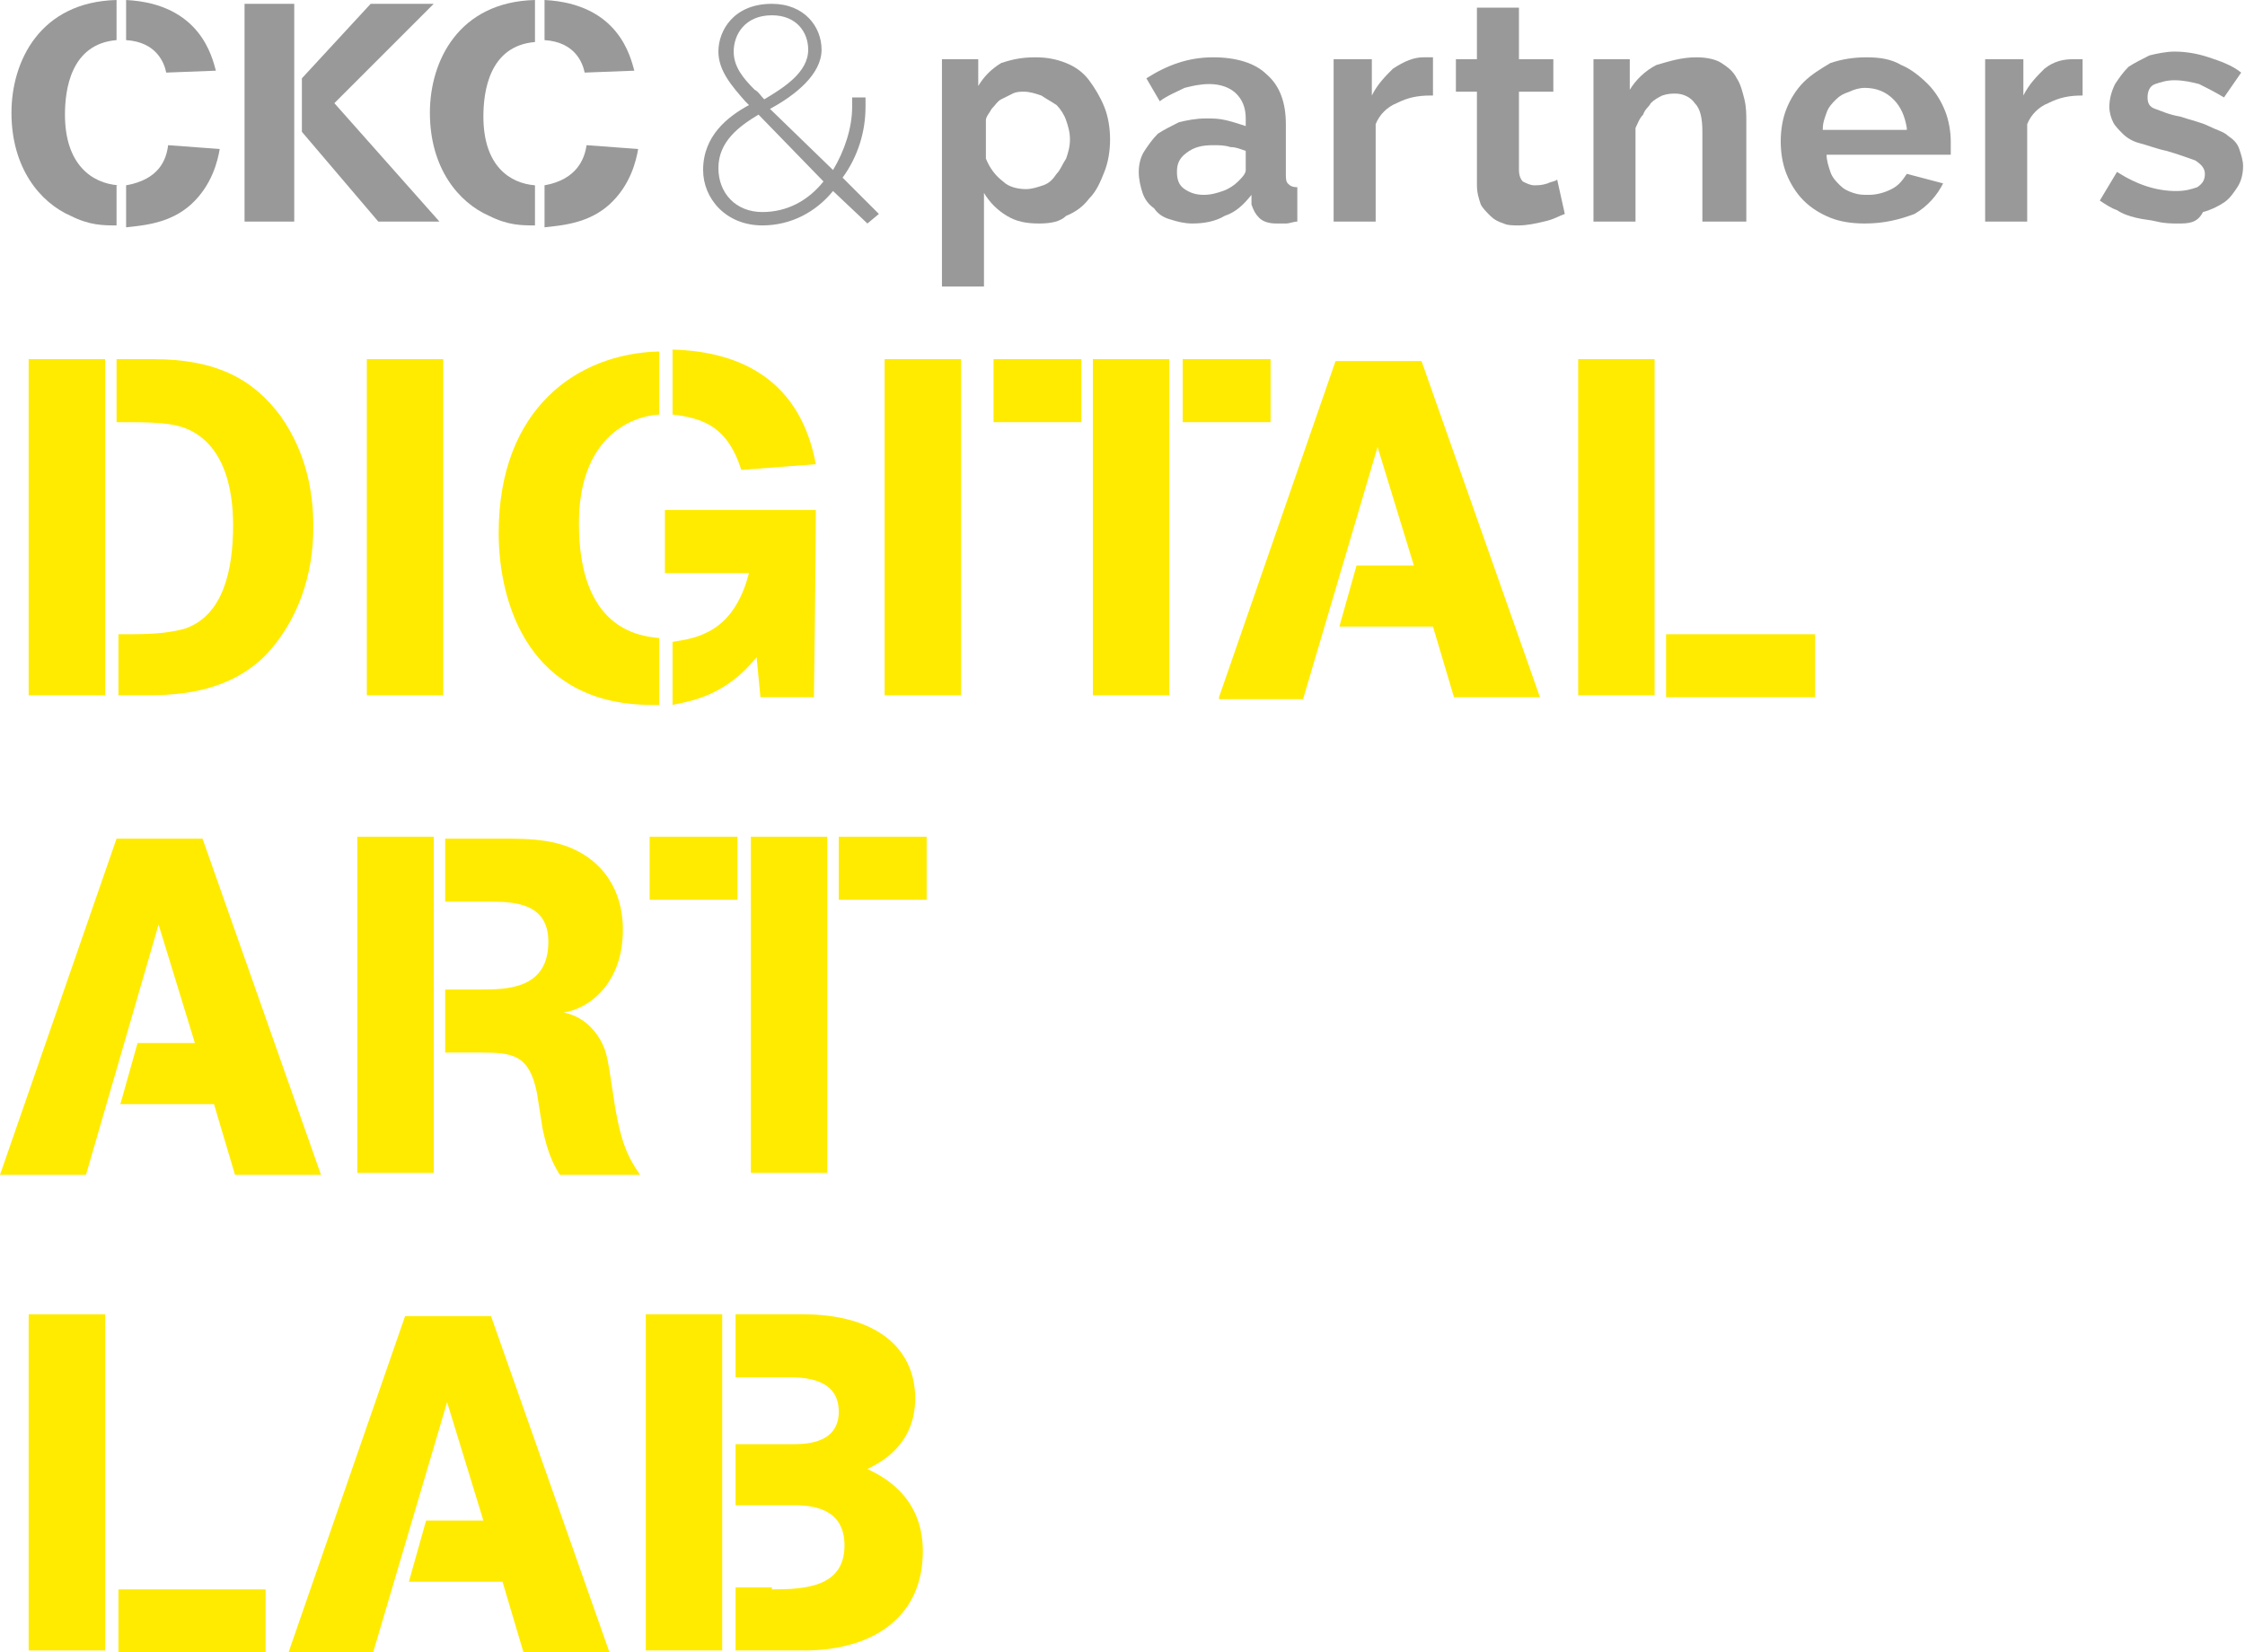 <svg xmlns="http://www.w3.org/2000/svg" version="1.1" x="0" y="0" viewBox="0 0 117.5 86.5" xml:space="preserve"><style type="text/css">
	.st0{fill:#FFEB00;}
	.st1{fill:#999;}
</style><path class="st0" d="M1.5 36.5V18.8h4v17.6H1.5zM6.2 36.5v-3.3h0.7c1.3 0 2.1-0.1 2.8-0.3 2-0.7 2.5-3.1 2.5-5.4 0-1.8-0.4-4.1-2.3-5 -0.9-0.4-1.9-0.4-3.8-0.4v-3.3h1.9c3.4 0 5.3 1.1 6.7 3 1.4 2 1.7 4.1 1.7 5.8 0 2.5-0.8 4.9-2.5 6.7 -1.9 1.9-4.4 2.1-6.3 2.1H6.2z"/><path class="st0" d="M19.2 36.5V18.8h4v17.6H19.2z"/><path class="st0" d="M34.5 36.9h-0.4c-6.4 0-8-5.3-8-9 0-6.5 4.1-9.4 8.4-9.5v3.3c-1.6 0.1-4.2 1.3-4.2 5.7 0 5.5 3.1 5.9 4.2 6V36.9zM34.8 26.7h7.9c0 2.4-0.1 9.8-0.1 9.8h-2.8l-0.2-2.1c-1.6 2-3.4 2.3-4.4 2.5v-3.3c1.3-0.2 3.2-0.5 4-3.6h-4.4V26.7zM38.8 24.6c-0.7-2.2-1.9-2.7-3.6-2.9v-3.4c3.7 0.1 6.7 1.7 7.5 6L38.8 24.6z"/><path class="st0" d="M46.3 36.5V18.8h4v17.6H46.3z"/><path class="st0" d="M52 18.8h4.6v3.3H52V18.8zM57.2 36.5V18.8h4v17.6H57.2zM61.9 22.1v-3.3h4.6v3.3H61.9z"/><path class="st0" d="M63.8 36.5l6.1-17.6h4.5l6.2 17.6h-4.5l-1.1-3.7h-4.9l0.9-3.2h3l-1.9-6.2 -3.9 13.2H63.8z"/><path class="st0" d="M82.6 36.5V18.8h4v17.6H82.6zM87.2 36.5v-3.3H95v3.3H87.2z"/><path class="st0" d="M0 61.5l6.1-17.6h4.5l6.2 17.6h-4.5l-1.1-3.7H6.3l0.9-3.2h3l-1.9-6.2L4.5 61.5H0z"/><path class="st0" d="M18.7 61.5V43.8h4v17.6H18.7zM23.3 55v-3.2h1.8c1.4 0 3.6 0 3.6-2.5 0-2.1-1.9-2.1-3.2-2.1h-2.2v-3.3h2.8c1.7 0 3.3 0 4.7 1 1.8 1.3 1.8 3.3 1.8 3.8 0 2.7-1.7 4.1-3.1 4.3 0.5 0.1 1.3 0.4 1.9 1.4 0.4 0.7 0.4 1 0.8 3.6 0.3 1.7 0.6 2.5 1.3 3.5h-4.2c-0.3-0.5-0.6-1-0.9-2.4 -0.1-0.6-0.2-1.3-0.3-1.9 -0.4-2-1.3-2.1-2.9-2.1H23.3z"/><path class="st0" d="M34 43.8h4.6v3.3H34V43.8zM39.3 61.5V43.8h4v17.6H39.3zM43.9 47.1v-3.3h4.6v3.3H43.9z"/><path class="st0" d="M1.5 86.5V68.8h4v17.6H1.5zM6.2 86.5v-3.3h7.7v3.3H6.2z"/><path class="st0" d="M15.1 86.5l6.1-17.6h4.5l6.2 17.6h-4.5l-1.1-3.7h-4.9l0.9-3.2h3l-1.9-6.2 -3.9 13.2H15.1z"/><path class="st0" d="M33.8 86.5V68.8h4v17.6H33.8zM40.4 83.2c1.7 0 3.8-0.1 3.8-2.3 0-1.9-1.6-2.1-2.6-2.1h-3.1v-3.2h3.1c2 0 2.3-1 2.3-1.7 0-1.7-1.7-1.8-2.6-1.8h-2.8v-3.3H42c3.9 0 5.9 1.8 5.9 4.4 0 2.5-1.9 3.4-2.5 3.7 0.6 0.3 2.9 1.3 2.9 4.3 0 3.6-2.8 5.2-6.2 5.2h-3.6v-3.3H40.4z"/><path class="st1" d="M53.7 9.9c0.3 0 0.6-0.1 0.9-0.2 0.3-0.1 0.5-0.3 0.7-0.6 0.2-0.2 0.3-0.5 0.5-0.8 0.1-0.3 0.2-0.6 0.2-1 0-0.4-0.1-0.7-0.2-1 -0.1-0.3-0.3-0.6-0.5-0.8C55 5.3 54.8 5.2 54.5 5c-0.3-0.1-0.6-0.2-0.9-0.2 -0.2 0-0.4 0-0.6 0.1 -0.2 0.1-0.4 0.2-0.6 0.3 -0.2 0.1-0.3 0.3-0.5 0.5 -0.1 0.2-0.3 0.4-0.3 0.6v2c0.2 0.5 0.5 0.9 0.9 1.2C52.8 9.8 53.3 9.9 53.7 9.9L53.7 9.9zM54.4 11.7c-0.7 0-1.2-0.1-1.7-0.4 -0.5-0.3-0.9-0.7-1.2-1.2V15h-2.2V3.1h1.9v1.4c0.3-0.5 0.7-0.9 1.2-1.2C53 3.1 53.5 3 54.2 3c0.6 0 1.1 0.1 1.6 0.3 0.5 0.2 0.9 0.5 1.2 0.9 0.3 0.4 0.6 0.9 0.8 1.4 0.2 0.5 0.3 1.1 0.3 1.7 0 0.6-0.1 1.2-0.3 1.7 -0.2 0.5-0.4 1-0.8 1.4 -0.3 0.4-0.7 0.7-1.2 0.9C55.5 11.6 55 11.7 54.4 11.7L54.4 11.7z"/><path class="st1" d="M63 10.2c0.4 0 0.7-0.1 1-0.2 0.3-0.1 0.6-0.3 0.8-0.5 0.2-0.2 0.4-0.4 0.4-0.6v-1c-0.3-0.1-0.5-0.2-0.8-0.2 -0.3-0.1-0.6-0.1-0.9-0.1 -0.6 0-1 0.1-1.4 0.4 -0.4 0.3-0.5 0.6-0.5 1 0 0.4 0.1 0.7 0.4 0.9C62.3 10.1 62.6 10.2 63 10.2L63 10.2zM62.4 11.7c-0.4 0-0.8-0.1-1.1-0.2 -0.4-0.1-0.7-0.3-0.9-0.6 -0.3-0.2-0.5-0.5-0.6-0.8 -0.1-0.3-0.2-0.7-0.2-1.1 0-0.4 0.1-0.8 0.3-1.1 0.2-0.3 0.4-0.6 0.7-0.9 0.3-0.2 0.7-0.4 1.1-0.6 0.4-0.1 0.9-0.2 1.4-0.2 0.4 0 0.7 0 1.1 0.1 0.4 0.1 0.7 0.2 1 0.3V6.2c0-0.6-0.2-1-0.5-1.3 -0.3-0.3-0.8-0.5-1.4-0.5 -0.5 0-0.9 0.1-1.3 0.2 -0.4 0.2-0.9 0.4-1.3 0.7L60 4.1C61.1 3.4 62.2 3 63.5 3c1.2 0 2.2 0.3 2.8 0.9 0.7 0.6 1 1.5 1 2.6v2.6c0 0.2 0 0.4 0.1 0.5 0.1 0.1 0.2 0.2 0.5 0.2v1.8c-0.2 0-0.4 0.1-0.6 0.1 -0.2 0-0.3 0-0.5 0 -0.4 0-0.7-0.1-0.9-0.3 -0.2-0.2-0.3-0.4-0.4-0.7l0-0.5c-0.4 0.5-0.8 0.9-1.4 1.1C63.6 11.6 63 11.7 62.4 11.7L62.4 11.7z"/><path class="st1" d="M74.9 5c-0.7 0-1.2 0.1-1.8 0.4 -0.5 0.2-0.9 0.6-1.1 1.1v5.1h-2.2V3.1h2V5c0.3-0.6 0.7-1 1.1-1.4C73.5 3.2 74 3 74.5 3c0.1 0 0.2 0 0.3 0 0.1 0 0.1 0 0.2 0V5L74.9 5z"/><path class="st1" d="M81.9 11.2c-0.3 0.1-0.6 0.3-1.1 0.4 -0.4 0.1-0.9 0.2-1.3 0.2 -0.3 0-0.6 0-0.8-0.1 -0.3-0.1-0.5-0.2-0.7-0.4 -0.2-0.2-0.4-0.4-0.5-0.6 -0.1-0.3-0.2-0.6-0.2-1V4.8h-1.1V3.1h1.1V0.4h2.2v2.7h1.8v1.7h-1.8v4.1c0 0.3 0.1 0.5 0.2 0.6 0.2 0.1 0.4 0.2 0.6 0.2 0.2 0 0.4 0 0.7-0.1 0.2-0.1 0.4-0.1 0.5-0.2L81.9 11.2 81.9 11.2z"/><path class="st1" d="M91.3 11.6h-2.2V6.9c0-0.7-0.1-1.2-0.4-1.5 -0.2-0.3-0.6-0.5-1-0.5 -0.2 0-0.4 0-0.7 0.1 -0.2 0.1-0.4 0.2-0.6 0.4C86.3 5.6 86.1 5.7 86 6c-0.2 0.2-0.3 0.5-0.4 0.7v4.9h-2.2V3.1h1.9v1.6c0.3-0.5 0.8-1 1.4-1.3C87.4 3.2 88 3 88.8 3c0.5 0 1 0.1 1.3 0.3 0.3 0.2 0.6 0.4 0.8 0.8 0.2 0.3 0.3 0.7 0.4 1.1 0.1 0.4 0.1 0.8 0.1 1.2V11.6L91.3 11.6z"/><path class="st1" d="M99.8 6.7c-0.1-0.6-0.3-1.1-0.7-1.5 -0.4-0.4-0.9-0.6-1.5-0.6 -0.3 0-0.6 0.1-0.8 0.2 -0.3 0.1-0.5 0.2-0.7 0.4 -0.2 0.2-0.4 0.4-0.5 0.7 -0.1 0.3-0.2 0.5-0.2 0.9H99.8L99.8 6.7zM97.6 11.7c-0.7 0-1.3-0.1-1.8-0.3 -0.5-0.2-1-0.5-1.4-0.9 -0.4-0.4-0.7-0.9-0.9-1.4 -0.2-0.5-0.3-1.1-0.3-1.7 0-0.6 0.1-1.2 0.3-1.7 0.2-0.5 0.5-1 0.9-1.4 0.4-0.4 0.9-0.7 1.4-1C96.4 3.1 97 3 97.7 3c0.7 0 1.3 0.1 1.8 0.4 0.5 0.2 1 0.6 1.4 1 0.4 0.4 0.7 0.9 0.9 1.4 0.2 0.5 0.3 1.1 0.3 1.6 0 0.1 0 0.3 0 0.4 0 0.1 0 0.2 0 0.3h-6.5c0 0.3 0.1 0.6 0.2 0.9 0.1 0.3 0.3 0.5 0.5 0.7 0.2 0.2 0.4 0.3 0.7 0.4 0.3 0.1 0.5 0.1 0.8 0.1 0.4 0 0.8-0.1 1.2-0.3 0.4-0.2 0.6-0.5 0.8-0.8l1.9 0.5c-0.3 0.6-0.8 1.2-1.5 1.6C99.4 11.5 98.6 11.7 97.6 11.7L97.6 11.7z"/><path class="st1" d="M109 5c-0.7 0-1.2 0.1-1.8 0.4 -0.5 0.2-0.9 0.6-1.1 1.1v5.1h-2.2V3.1h2V5c0.3-0.6 0.7-1 1.1-1.4 0.5-0.4 1-0.5 1.5-0.5 0.1 0 0.2 0 0.3 0 0.1 0 0.1 0 0.2 0V5L109 5z"/><path class="st1" d="M114 11.7c-0.3 0-0.7 0-1.1-0.1 -0.4-0.1-0.7-0.1-1.1-0.2 -0.4-0.1-0.7-0.2-1-0.4 -0.3-0.1-0.6-0.3-0.9-0.5l0.9-1.5c1.1 0.7 2.1 1 3.1 1 0.5 0 0.8-0.1 1.1-0.2 0.3-0.2 0.4-0.4 0.4-0.7 0-0.3-0.2-0.5-0.5-0.7 -0.3-0.1-0.8-0.3-1.5-0.5 -0.5-0.1-1-0.3-1.4-0.4 -0.4-0.1-0.7-0.3-0.9-0.5 -0.2-0.2-0.4-0.4-0.5-0.6 -0.1-0.2-0.2-0.5-0.2-0.8 0-0.4 0.1-0.8 0.3-1.2 0.2-0.3 0.4-0.6 0.7-0.9 0.3-0.2 0.7-0.4 1.1-0.6 0.4-0.1 0.9-0.2 1.3-0.2 0.6 0 1.2 0.1 1.8 0.3 0.6 0.2 1.2 0.4 1.7 0.8l-0.9 1.3c-0.5-0.3-0.9-0.5-1.3-0.7 -0.4-0.1-0.8-0.2-1.3-0.2 -0.4 0-0.7 0.1-1 0.2 -0.3 0.1-0.4 0.4-0.4 0.7 0 0.3 0.1 0.5 0.4 0.6 0.3 0.1 0.7 0.3 1.3 0.4 0.6 0.2 1.1 0.3 1.5 0.5 0.4 0.2 0.8 0.3 1 0.5 0.3 0.2 0.5 0.4 0.6 0.7 0.1 0.3 0.2 0.6 0.2 0.9 0 0.4-0.1 0.8-0.3 1.1 -0.2 0.3-0.4 0.6-0.7 0.8 -0.3 0.2-0.7 0.4-1.1 0.5C115 11.7 114.5 11.7 114 11.7L114 11.7z"/><path class="st1" d="M6.2 9.7C4.8 9.6 3.4 8.6 3.4 6c0-1.3 0.3-3.7 2.7-3.9V0c-4 0.1-5.5 3.2-5.5 5.9 0 2.9 1.5 4.7 3.1 5.4 1 0.5 1.7 0.5 2.4 0.5V9.7L6.2 9.7z"/><path class="st1" d="M11.3 3.7C11.1 3 10.5 0.2 6.6 0v2.1c1.6 0.1 2 1.2 2.1 1.7L11.3 3.7 11.3 3.7z"/><path class="st1" d="M8.8 7.6C8.7 8.4 8.3 9.4 6.6 9.7v2.2c0.9-0.1 2.3-0.2 3.4-1.2 1.1-1 1.4-2.3 1.5-2.9L8.8 7.6 8.8 7.6z"/><polygon class="st1" points="15.4 11.6 15.4 0.2 12.8 0.2 12.8 11.6 15.4 11.6 "/><polygon class="st1" points="19.8 11.6 23 11.6 17.5 5.4 22.7 0.2 19.4 0.2 15.8 4.1 15.8 6.9 19.8 11.6 "/><path class="st1" d="M28 9.7c-1.3-0.1-2.7-1-2.7-3.6 0-1.3 0.3-3.7 2.7-3.9V0c-4 0.1-5.5 3.2-5.5 5.9 0 2.9 1.5 4.7 3.1 5.4 1 0.5 1.7 0.5 2.4 0.5V9.7L28 9.7z"/><path class="st1" d="M33.2 3.7C33 3 32.4 0.2 28.5 0v2.1c1.6 0.1 2 1.2 2.1 1.7L33.2 3.7 33.2 3.7z"/><path class="st1" d="M30.7 7.6c-0.1 0.7-0.5 1.8-2.2 2.1v2.2c0.9-0.1 2.3-0.2 3.4-1.2 1.1-1 1.4-2.3 1.5-2.9L30.7 7.6 30.7 7.6z"/><path class="st1" d="M42.3 2.6c0-0.9-0.6-1.8-1.9-1.8 -1.4 0-2 1-2 1.9 0 0.8 0.5 1.4 1.1 2 0.2 0.1 0.3 0.3 0.5 0.5C41 4.6 42.3 3.8 42.3 2.6L42.3 2.6zM39.9 11.1c1.3 0 2.4-0.6 3.2-1.6L39.7 6c-1 0.6-2.1 1.4-2.1 2.8C37.6 10.1 38.5 11.1 39.9 11.1L39.9 11.1zM39.2 5.5L39 5.3c-0.7-0.8-1.4-1.6-1.4-2.6 0-1.1 0.8-2.5 2.8-2.5 1.7 0 2.6 1.2 2.6 2.4 0 1.3-1.4 2.4-2.7 3.1l3.3 3.2c0.6-1 1-2.2 1-3.3 0-0.1 0-0.5 0-0.5h0.7c0 0 0 0.4 0 0.5 0 1.3-0.4 2.6-1.2 3.7l1.9 1.9 -0.6 0.5L43.6 10c-0.9 1.1-2.2 1.8-3.7 1.8 -1.9 0-3.1-1.4-3.1-2.9C36.8 7.1 38.1 6.1 39.2 5.5L39.2 5.5z"/></svg>